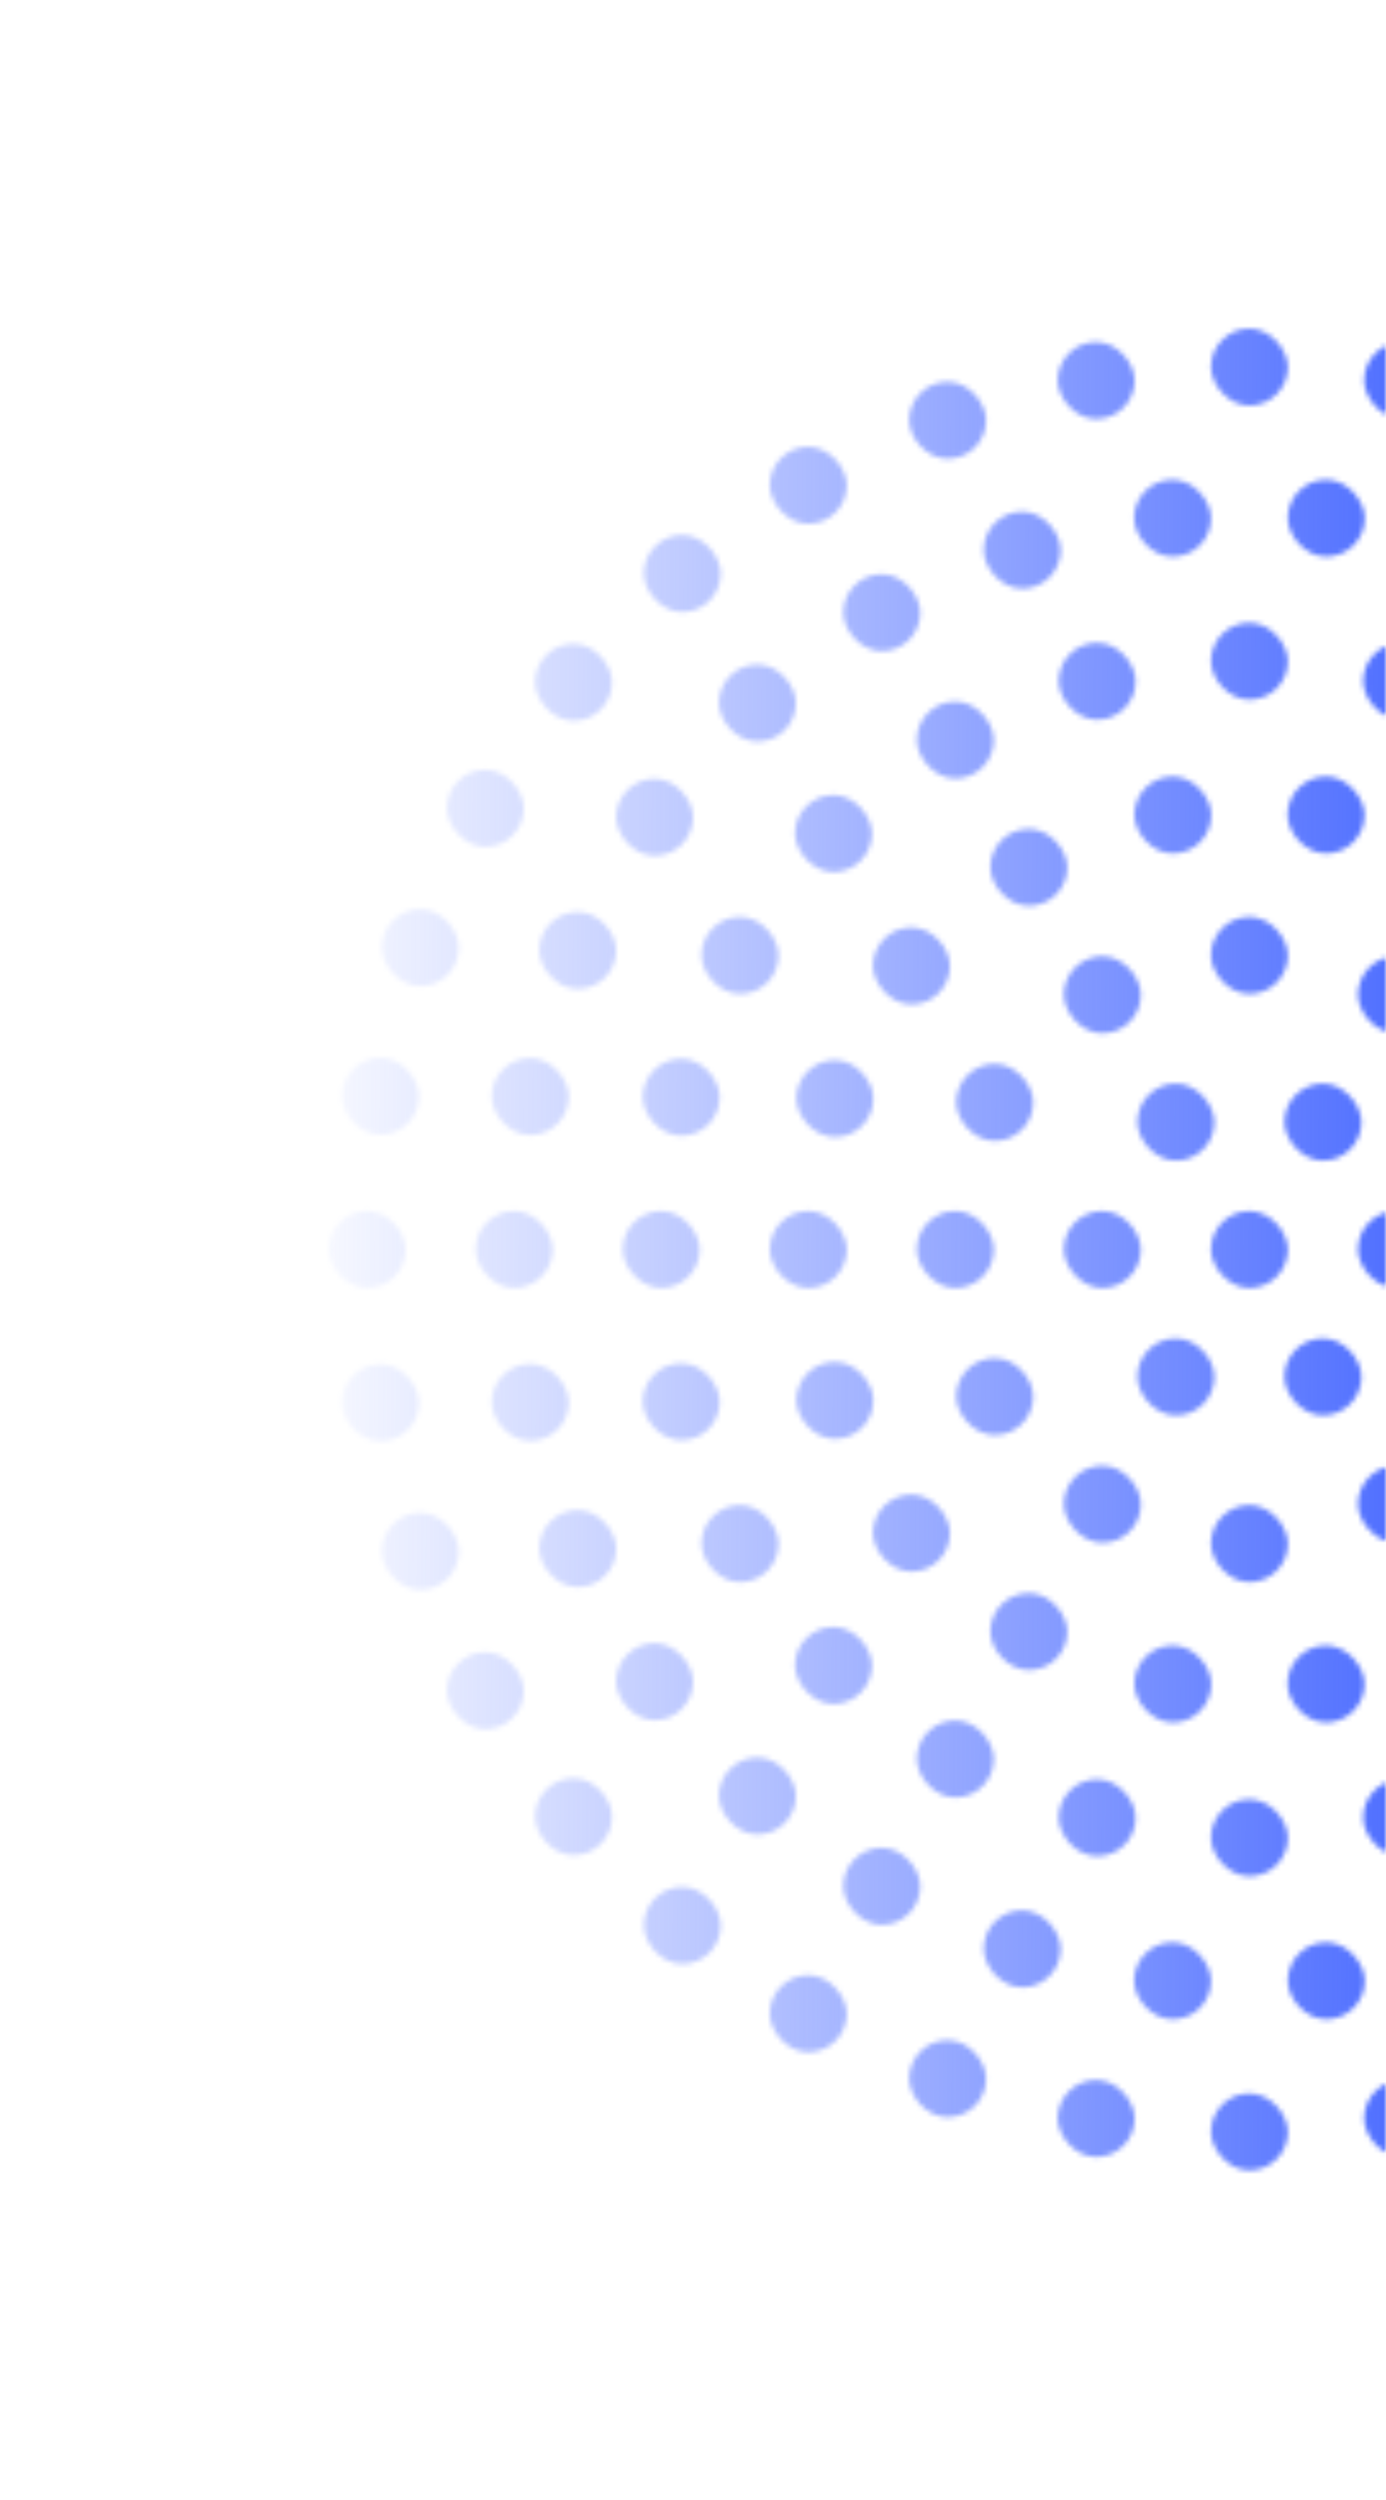<svg width="270" height="487" viewBox="0 0 270 487" fill="none" xmlns="http://www.w3.org/2000/svg">
<mask id="mask0_282_660" style="mask-type:alpha" maskUnits="userSpaceOnUse" x="0" y="0" width="270" height="487">
<g clip-path="url(#clip0_282_660)">
<rect x="264.535" y="235.888" width="15" height="15" rx="7.5" fill="#5271FF"/>
<rect x="250.211" y="260.697" width="15" height="15" rx="7.5" fill="#5271FF"/>
<rect x="221.562" y="260.697" width="15" height="15" rx="7.5" fill="#5271FF"/>
<rect x="207.238" y="235.888" width="15" height="15" rx="7.5" fill="#5271FF"/>
<rect x="221.562" y="211.078" width="15" height="15" rx="7.5" fill="#5271FF"/>
<rect x="250.211" y="211.078" width="15" height="15" rx="7.5" fill="#5271FF"/>
<rect x="264.535" y="285.507" width="15" height="15" rx="7.5" fill="#5271FF"/>
<rect x="235.887" y="293.184" width="15" height="15" rx="7.5" fill="#5271FF"/>
<rect x="207.238" y="285.507" width="15" height="15" rx="7.5" fill="#5271FF"/>
<rect x="186.268" y="264.535" width="15" height="15" rx="7.5" fill="#5271FF"/>
<rect x="178.592" y="235.888" width="15" height="15" rx="7.5" fill="#5271FF"/>
<rect x="186.268" y="207.239" width="15" height="15" rx="7.5" fill="#5271FF"/>
<rect x="207.238" y="186.268" width="15" height="15" rx="7.5" fill="#5271FF"/>
<rect x="235.887" y="178.592" width="15" height="15" rx="7.5" fill="#5271FF"/>
<rect x="264.535" y="186.268" width="15" height="15" rx="7.5" fill="#5271FF"/>
<rect x="250.811" y="320.525" width="15" height="15" rx="7.5" fill="#5271FF"/>
<rect x="220.963" y="320.525" width="15" height="15" rx="7.5" fill="#5271FF"/>
<rect x="192.914" y="310.316" width="15" height="15" rx="7.5" fill="#5271FF"/>
<rect x="170.051" y="291.131" width="15" height="15" rx="7.5" fill="#5271FF"/>
<rect x="155.127" y="265.282" width="15" height="15" rx="7.5" fill="#5271FF"/>
<rect x="149.943" y="235.888" width="15" height="15" rx="7.5" fill="#5271FF"/>
<rect x="155.127" y="206.493" width="15" height="15" rx="7.5" fill="#5271FF"/>
<rect x="170.051" y="180.644" width="15" height="15" rx="7.5" fill="#5271FF"/>
<rect x="192.914" y="161.458" width="15" height="15" rx="7.5" fill="#5271FF"/>
<rect x="220.963" y="151.25" width="15" height="15" rx="7.5" fill="#5271FF"/>
<rect x="250.811" y="151.25" width="15" height="15" rx="7.5" fill="#5271FF"/>
<rect x="265.545" y="346.574" width="15" height="15" rx="7.5" fill="#5271FF"/>
<rect x="235.887" y="350.479" width="15" height="15" rx="7.5" fill="#5271FF"/>
<rect x="206.229" y="346.574" width="15" height="15" rx="7.5" fill="#5271FF"/>
<rect x="178.592" y="335.127" width="15" height="15" rx="7.5" fill="#5271FF"/>
<rect x="154.857" y="316.916" width="15" height="15" rx="7.5" fill="#5271FF"/>
<rect x="136.648" y="293.184" width="15" height="15" rx="7.5" fill="#5271FF"/>
<rect x="125.199" y="265.546" width="15" height="15" rx="7.5" fill="#5271FF"/>
<rect x="121.295" y="235.888" width="15" height="15" rx="7.5" fill="#5271FF"/>
<rect x="125.199" y="206.229" width="15" height="15" rx="7.5" fill="#5271FF"/>
<rect x="136.648" y="178.592" width="15" height="15" rx="7.5" fill="#5271FF"/>
<rect x="154.857" y="154.859" width="15" height="15" rx="7.5" fill="#5271FF"/>
<rect x="178.592" y="136.648" width="15" height="15" rx="7.5" fill="#5271FF"/>
<rect x="206.229" y="125.2" width="15" height="15" rx="7.5" fill="#5271FF"/>
<rect x="235.887" y="121.296" width="15" height="15" rx="7.5" fill="#5271FF"/>
<rect x="265.545" y="125.2" width="15" height="15" rx="7.5" fill="#5271FF"/>
<rect x="250.859" y="378.342" width="15" height="15" rx="7.5" fill="#5271FF"/>
<rect x="220.914" y="378.342" width="15" height="15" rx="7.5" fill="#5271FF"/>
<rect x="191.623" y="372.116" width="15" height="15" rx="7.5" fill="#5271FF"/>
<rect x="164.268" y="359.937" width="15" height="15" rx="7.5" fill="#5271FF"/>
<rect x="140.041" y="342.335" width="15" height="15" rx="7.5" fill="#5271FF"/>
<rect x="120.004" y="320.081" width="15" height="15" rx="7.5" fill="#5271FF"/>
<rect x="105.031" y="294.148" width="15" height="15" rx="7.5" fill="#5271FF"/>
<rect x="95.777" y="265.669" width="15" height="15" rx="7.5" fill="#5271FF"/>
<rect x="92.647" y="235.888" width="15" height="15" rx="7.5" fill="#5271FF"/>
<rect x="95.777" y="206.106" width="15" height="15" rx="7.5" fill="#5271FF"/>
<rect x="105.031" y="177.627" width="15" height="15" rx="7.5" fill="#5271FF"/>
<rect x="120.004" y="151.693" width="15" height="15" rx="7.5" fill="#5271FF"/>
<rect x="140.041" y="129.44" width="15" height="15" rx="7.5" fill="#5271FF"/>
<rect x="164.268" y="111.838" width="15" height="15" rx="7.5" fill="#5271FF"/>
<rect x="191.623" y="99.659" width="15" height="15" rx="7.5" fill="#5271FF"/>
<rect x="220.914" y="93.433" width="15" height="15" rx="7.5" fill="#5271FF"/>
<rect x="250.859" y="93.433" width="15" height="15" rx="7.5" fill="#5271FF"/>
<rect x="265.734" y="405.163" width="15" height="15" rx="7.5" fill="#5271FF"/>
<rect x="235.887" y="407.774" width="15" height="15" rx="7.5" fill="#5271FF"/>
<rect x="206.039" y="405.163" width="15" height="15" rx="7.5" fill="#5271FF"/>
<rect x="177.098" y="397.409" width="15" height="15" rx="7.5" fill="#5271FF"/>
<rect x="149.943" y="384.746" width="15" height="15" rx="7.5" fill="#5271FF"/>
<rect x="125.4" y="367.561" width="15" height="15" rx="7.5" fill="#5271FF"/>
<rect x="104.213" y="346.374" width="15" height="15" rx="7.5" fill="#5271FF"/>
<rect x="87.027" y="321.831" width="15" height="15" rx="7.5" fill="#5271FF"/>
<rect x="74.365" y="294.676" width="15" height="15" rx="7.5" fill="#5271FF"/>
<rect x="66.611" y="265.735" width="15" height="15" rx="7.5" fill="#5271FF"/>
<rect x="64" y="235.888" width="15" height="15" rx="7.5" fill="#5271FF"/>
<rect x="66.611" y="206.04" width="15" height="15" rx="7.5" fill="#5271FF"/>
<rect x="74.365" y="177.099" width="15" height="15" rx="7.5" fill="#5271FF"/>
<rect x="87.027" y="149.944" width="15" height="15" rx="7.5" fill="#5271FF"/>
<rect x="104.213" y="125.4" width="15" height="15" rx="7.5" fill="#5271FF"/>
<rect x="125.4" y="104.214" width="15" height="15" rx="7.5" fill="#5271FF"/>
<rect x="149.943" y="87.029" width="15" height="15" rx="7.5" fill="#5271FF"/>
<rect x="177.098" y="74.366" width="15" height="15" rx="7.5" fill="#5271FF"/>
<rect x="206.039" y="66.612" width="15" height="15" rx="7.5" fill="#5271FF"/>
<rect x="235.887" y="64" width="15" height="15" rx="7.5" fill="#5271FF"/>
<rect x="265.734" y="66.612" width="15" height="15" rx="7.5" fill="#5271FF"/>
<rect x="235.887" y="235.888" width="15" height="15" rx="7.5" fill="#5271FF"/>
</g>
</mask>
<g mask="url(#mask0_282_660)">
<rect width="270" height="487" fill="url(#paint0_linear_282_660)"/>
</g>
<defs>
<linearGradient id="paint0_linear_282_660" x1="270" y1="233" x2="53" y2="232" gradientUnits="userSpaceOnUse">
<stop stop-color="#5271FF"/>
<stop offset="1" stop-color="#5271FF" stop-opacity="0"/>
</linearGradient>
<clipPath id="clip0_282_660">
<rect width="270" height="487" fill="white"/>
</clipPath>
</defs>
</svg>
